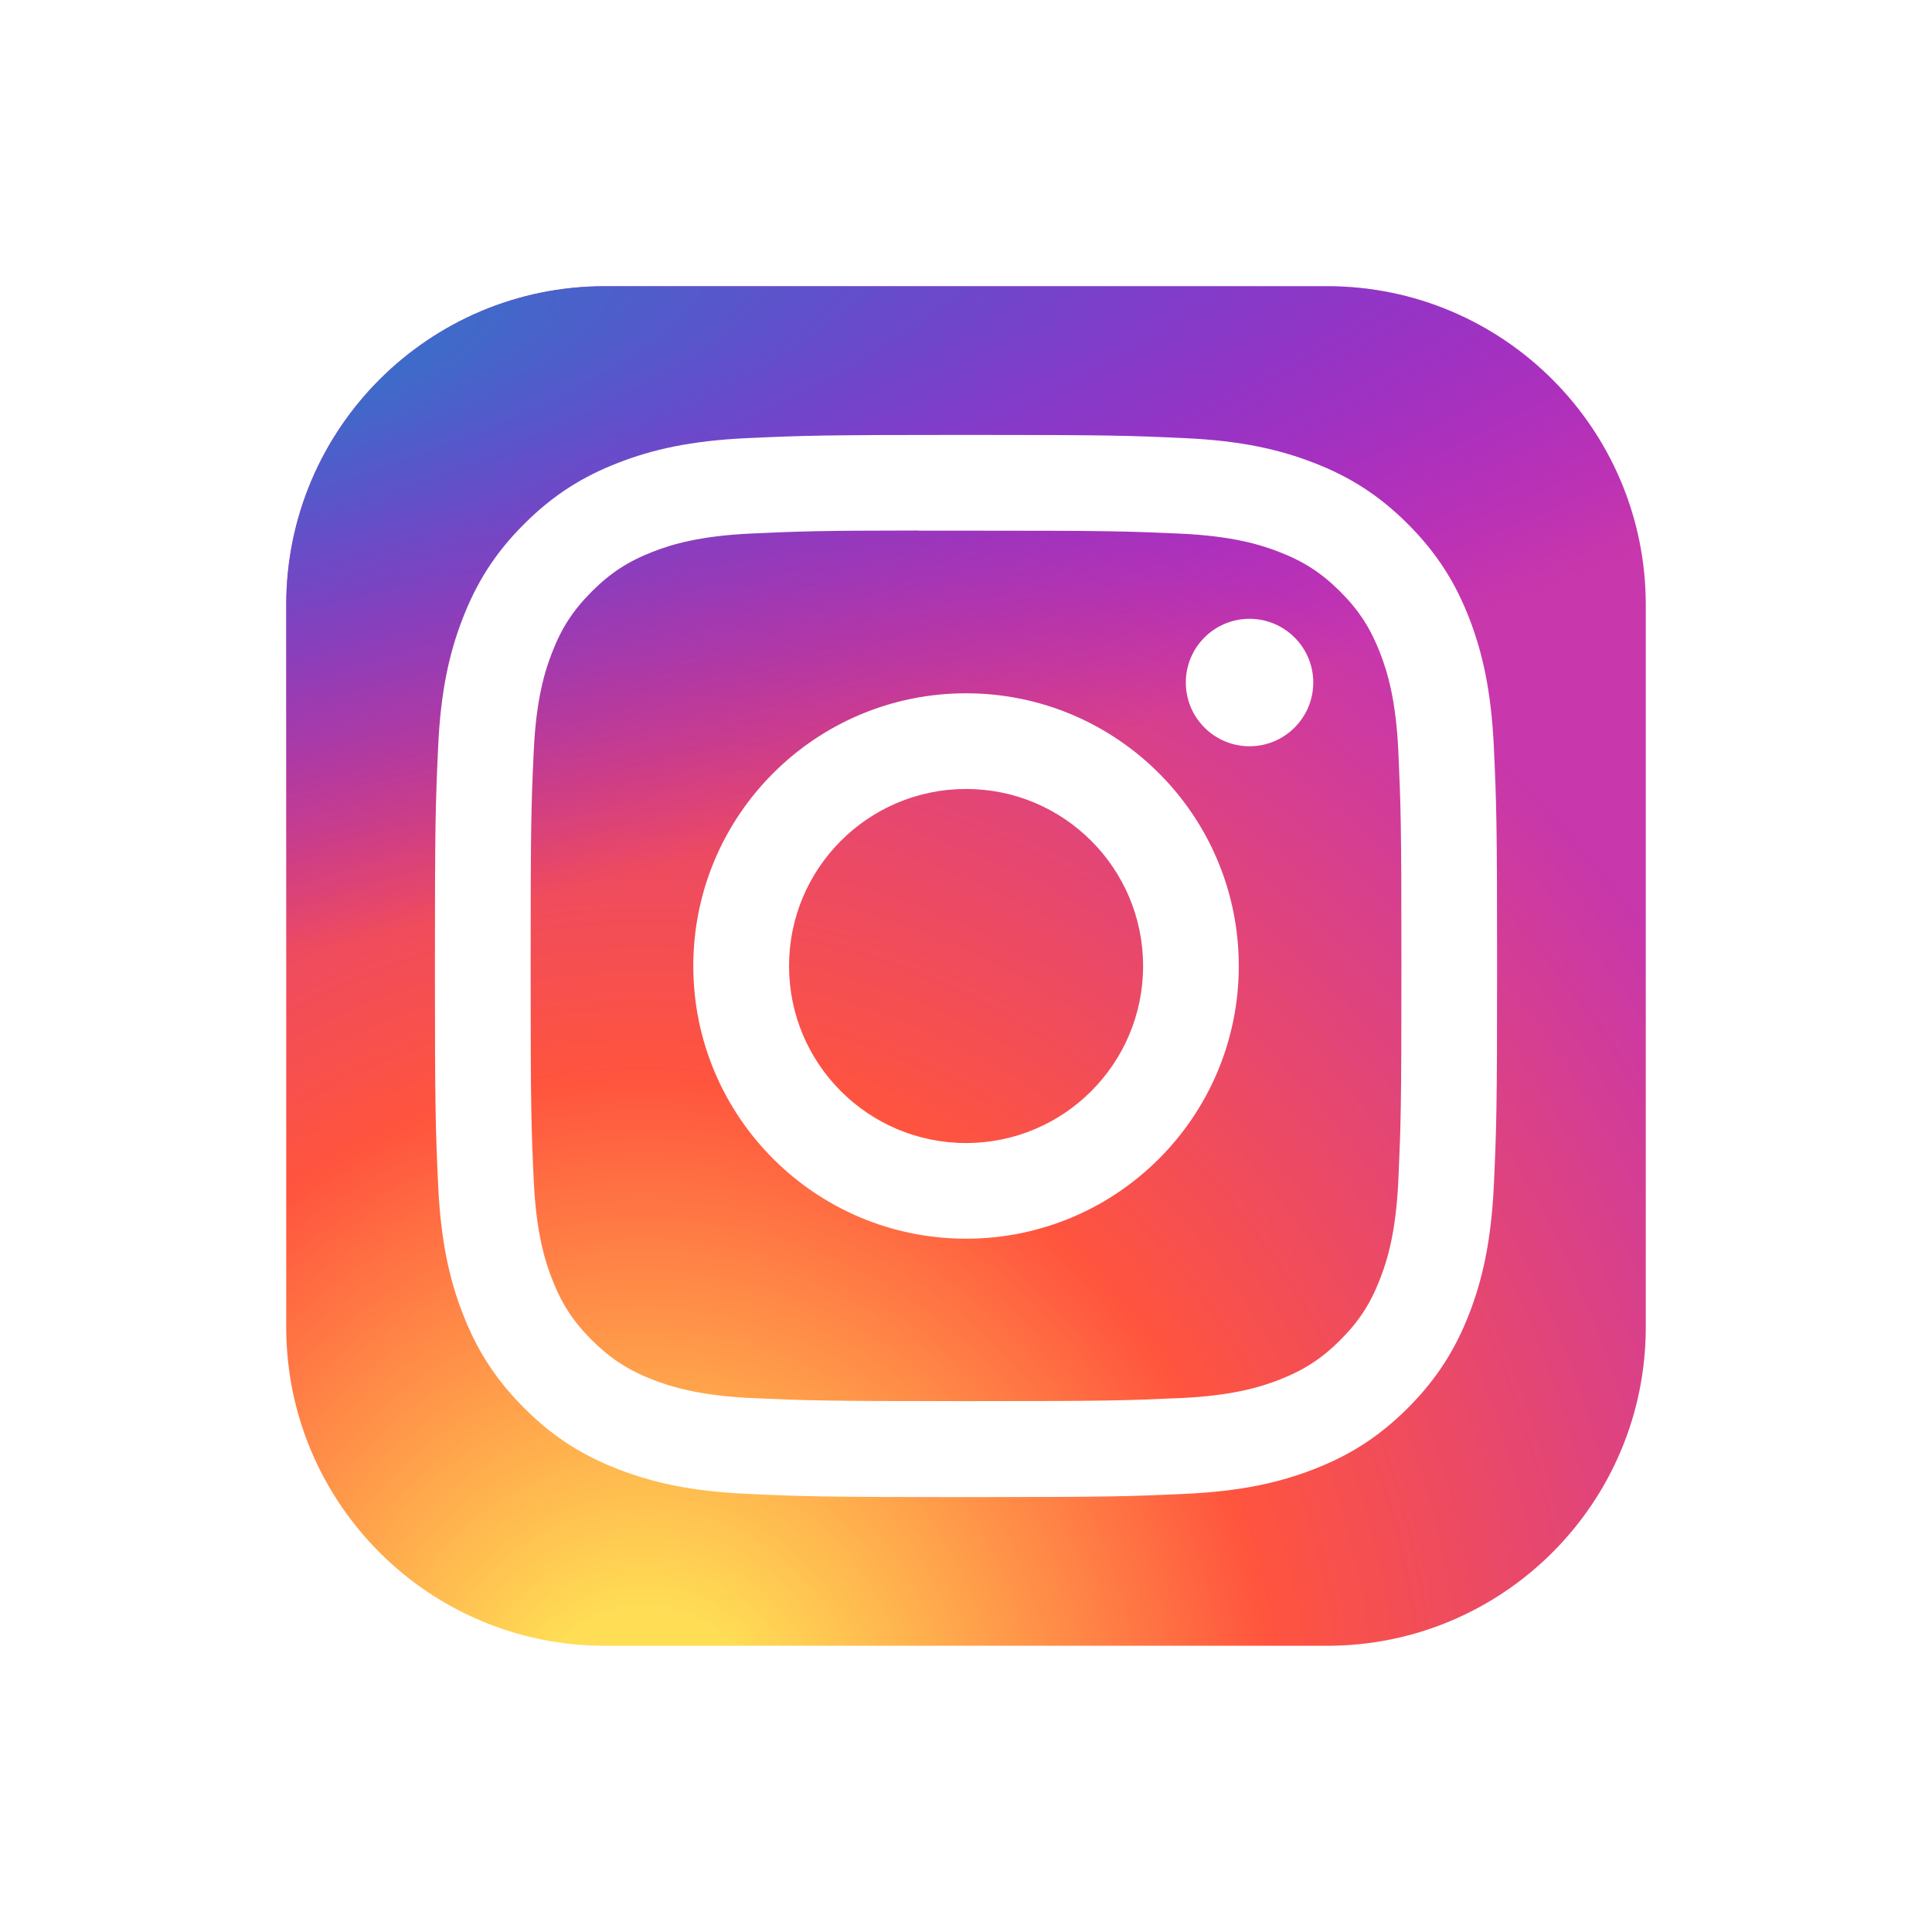<svg width="27" height="27" viewBox="0 0 27 27" fill="none" xmlns="http://www.w3.org/2000/svg">
<g filter="url(#filter0_d_0_128)">
<path d="M18.547 0H8.453C5.994 0 4 1.994 4 4.453V14.547C4 17.006 5.994 19 8.453 19H18.547C21.006 19 23 17.006 23 14.547V4.453C23 1.994 21.006 0 18.547 0Z" fill="url(#paint0_radial_0_128)"/>
<path d="M18.547 0H8.453C5.994 0 4 1.994 4 4.453V14.547C4 17.006 5.994 19 8.453 19H18.547C21.006 19 23 17.006 23 14.547V4.453C23 1.994 21.006 0 18.547 0Z" fill="url(#paint1_radial_0_128)"/>
<path d="M13.501 2.078C11.485 2.078 11.232 2.087 10.44 2.123C9.65 2.159 9.111 2.284 8.639 2.468C8.151 2.657 7.737 2.911 7.324 3.324C6.911 3.736 6.658 4.15 6.468 4.638C6.284 5.11 6.158 5.65 6.123 6.44C6.087 7.231 6.078 7.484 6.078 9.5C6.078 11.516 6.087 11.768 6.123 12.56C6.159 13.35 6.284 13.889 6.468 14.361C6.657 14.849 6.911 15.263 7.324 15.676C7.736 16.089 8.15 16.343 8.638 16.532C9.11 16.716 9.65 16.841 10.44 16.877C11.231 16.913 11.484 16.922 13.5 16.922C15.516 16.922 15.768 16.913 16.559 16.877C17.35 16.841 17.89 16.716 18.362 16.532C18.85 16.343 19.263 16.089 19.676 15.676C20.088 15.263 20.342 14.849 20.532 14.361C20.715 13.889 20.84 13.35 20.877 12.56C20.913 11.768 20.922 11.516 20.922 9.5C20.922 7.484 20.913 7.231 20.877 6.44C20.84 5.65 20.715 5.11 20.532 4.638C20.342 4.15 20.088 3.736 19.676 3.324C19.263 2.911 18.85 2.657 18.361 2.468C17.888 2.284 17.349 2.159 16.558 2.123C15.767 2.087 15.515 2.078 13.498 2.078H13.501ZM12.835 3.416C13.033 3.415 13.253 3.416 13.501 3.416C15.482 3.416 15.717 3.423 16.5 3.458C17.223 3.491 17.616 3.612 17.878 3.714C18.224 3.848 18.471 4.009 18.731 4.269C18.991 4.529 19.151 4.776 19.286 5.123C19.388 5.384 19.509 5.777 19.542 6.5C19.577 7.283 19.585 7.518 19.585 9.498C19.585 11.479 19.577 11.714 19.542 12.496C19.509 13.22 19.388 13.613 19.286 13.874C19.152 14.221 18.991 14.467 18.731 14.727C18.471 14.987 18.224 15.147 17.878 15.282C17.616 15.384 17.223 15.505 16.5 15.538C15.717 15.573 15.482 15.581 13.501 15.581C11.519 15.581 11.284 15.573 10.502 15.538C9.778 15.504 9.385 15.383 9.123 15.282C8.777 15.147 8.53 14.986 8.27 14.727C8.01 14.467 7.849 14.22 7.715 13.874C7.613 13.612 7.492 13.22 7.459 12.496C7.423 11.713 7.416 11.479 7.416 9.497C7.416 7.514 7.423 7.281 7.459 6.498C7.492 5.775 7.613 5.382 7.715 5.12C7.849 4.774 8.01 4.527 8.27 4.267C8.53 4.007 8.777 3.846 9.123 3.711C9.385 3.609 9.778 3.489 10.502 3.456C11.186 3.425 11.452 3.415 12.835 3.414V3.416ZM17.462 4.648C16.971 4.648 16.572 5.046 16.572 5.538C16.572 6.03 16.971 6.429 17.462 6.429C17.954 6.429 18.353 6.03 18.353 5.538C18.353 5.047 17.954 4.648 17.462 4.648V4.648ZM13.501 5.689C11.396 5.689 9.689 7.395 9.689 9.5C9.689 11.605 11.396 13.311 13.501 13.311C15.606 13.311 17.312 11.605 17.312 9.5C17.312 7.395 15.605 5.689 13.501 5.689H13.501ZM13.501 7.026C14.867 7.026 15.975 8.134 15.975 9.5C15.975 10.866 14.867 11.974 13.501 11.974C12.134 11.974 11.027 10.866 11.027 9.5C11.027 8.134 12.134 7.026 13.501 7.026Z" fill="white"/>
</g>
<defs>
<filter id="filter0_d_0_128" x="0" y="0" width="27" height="27" filterUnits="userSpaceOnUse" color-interpolation-filters="sRGB">
<feFlood flood-opacity="0" result="BackgroundImageFix"/>
<feColorMatrix in="SourceAlpha" type="matrix" values="0 0 0 0 0 0 0 0 0 0 0 0 0 0 0 0 0 0 127 0" result="hardAlpha"/>
<feOffset dy="4"/>
<feGaussianBlur stdDeviation="2"/>
<feComposite in2="hardAlpha" operator="out"/>
<feColorMatrix type="matrix" values="0 0 0 0 0 0 0 0 0 0 0 0 0 0 0 0 0 0 0.25 0"/>
<feBlend mode="normal" in2="BackgroundImageFix" result="effect1_dropShadow_0_128"/>
<feBlend mode="normal" in="SourceGraphic" in2="effect1_dropShadow_0_128" result="shape"/>
</filter>
<radialGradient id="paint0_radial_0_128" cx="0" cy="0" r="1" gradientUnits="userSpaceOnUse" gradientTransform="translate(9.047 20.463) rotate(-90) scale(18.83 17.514)">
<stop stop-color="#FFDD55"/>
<stop offset="0.1" stop-color="#FFDD55"/>
<stop offset="0.5" stop-color="#FF543E"/>
<stop offset="1" stop-color="#C837AB"/>
</radialGradient>
<radialGradient id="paint1_radial_0_128" cx="0" cy="0" r="1" gradientUnits="userSpaceOnUse" gradientTransform="translate(0.817 1.369) rotate(78.681) scale(8.417 34.696)">
<stop stop-color="#3771C8"/>
<stop offset="0.128" stop-color="#3771C8"/>
<stop offset="1" stop-color="#6600FF" stop-opacity="0"/>
</radialGradient>
</defs>
</svg>
